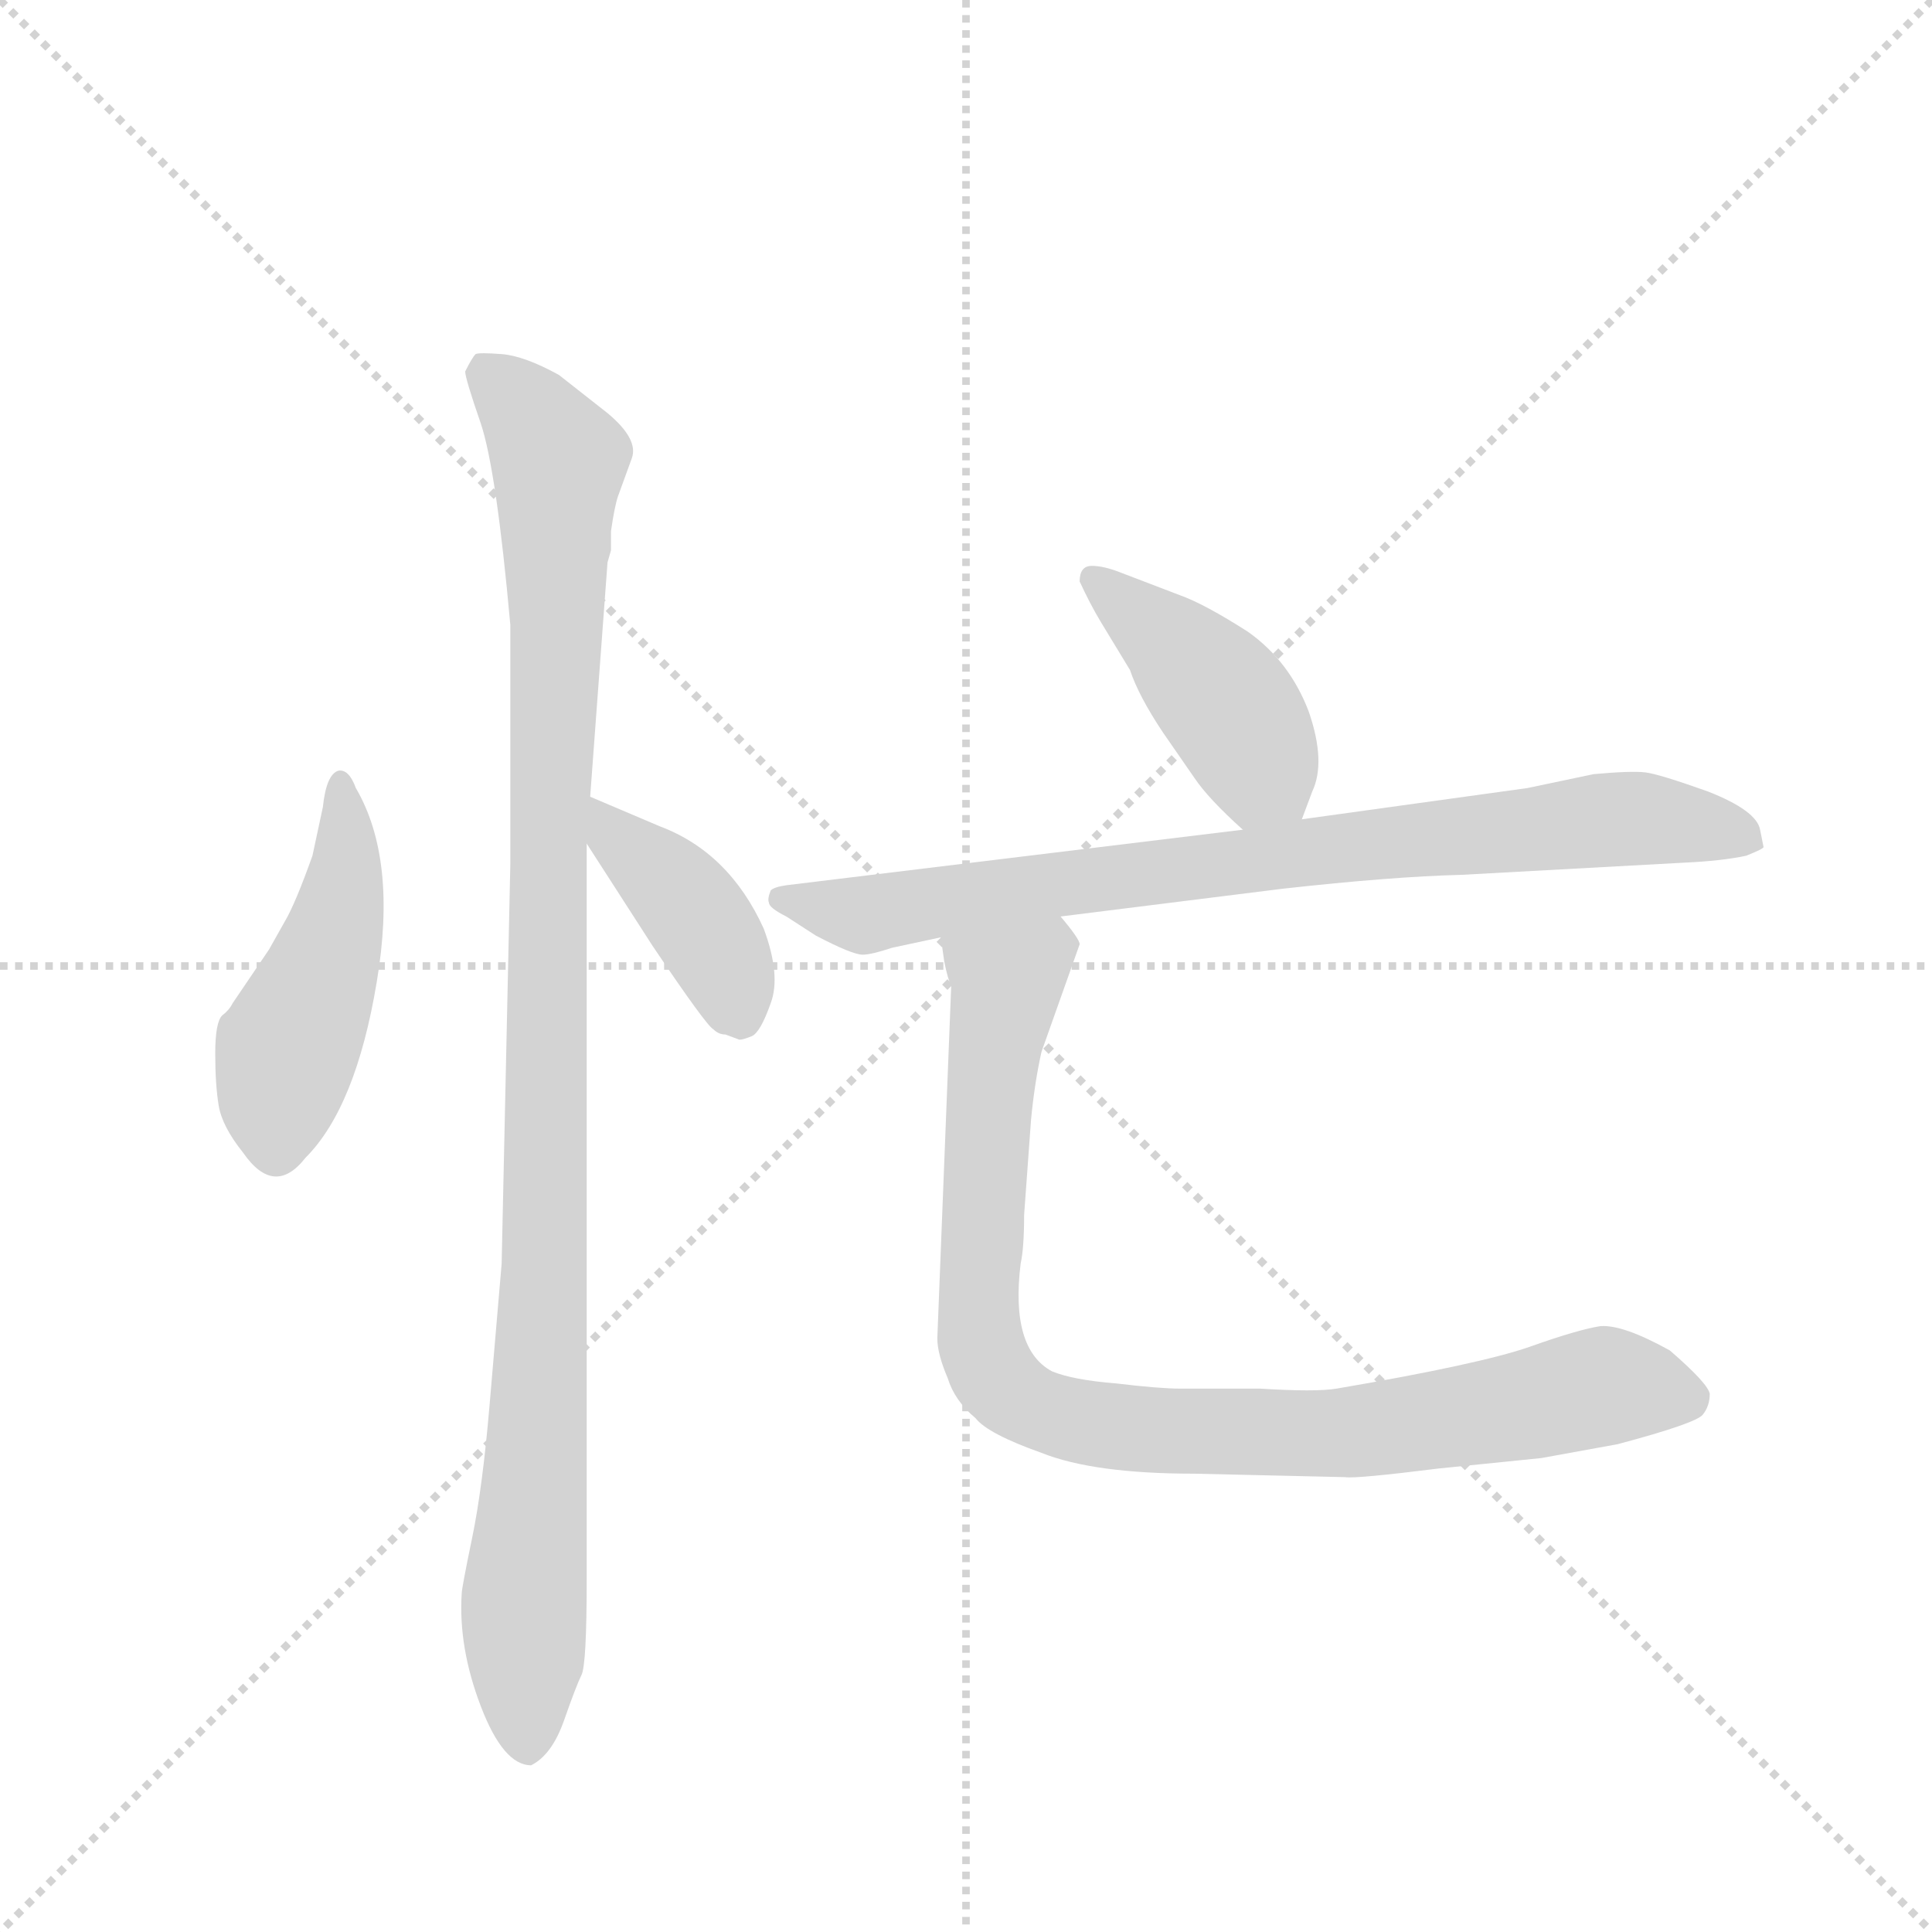 <svg version="1.1" viewBox="0 0 1024 1024" xmlns="http://www.w3.org/2000/svg">
  <g stroke="lightgray" stroke-dasharray="1,1" stroke-width="1" transform="scale(4, 4)">
    <line x1="0" y1="0" x2="256" y2="256"></line>
    <line x1="256" y1="0" x2="0" y2="256"></line>
    <line x1="128" y1="0" x2="128" y2="256"></line>
    <line x1="0" y1="128" x2="256" y2="128"></line>
  </g>
  <g transform="scale(0.92, -0.92) translate(60, -900)">
    <style type="text/css">
      
        @keyframes keyframes0 {
          from {
            stroke: blue;
            stroke-dashoffset: 469;
            stroke-width: 128;
          }
          60% {
            animation-timing-function: step-end;
            stroke: blue;
            stroke-dashoffset: 0;
            stroke-width: 128;
          }
          to {
            stroke: black;
            stroke-width: 1024;
          }
        }
        #make-me-a-hanzi-animation-0 {
          animation: keyframes0 0.632s both;
          animation-delay: 0s;
          animation-timing-function: linear;
        }
      
        @keyframes keyframes1 {
          from {
            stroke: blue;
            stroke-dashoffset: 1063;
            stroke-width: 128;
          }
          78% {
            animation-timing-function: step-end;
            stroke: blue;
            stroke-dashoffset: 0;
            stroke-width: 128;
          }
          to {
            stroke: black;
            stroke-width: 1024;
          }
        }
        #make-me-a-hanzi-animation-1 {
          animation: keyframes1 1.115s both;
          animation-delay: 0.632s;
          animation-timing-function: linear;
        }
      
        @keyframes keyframes2 {
          from {
            stroke: blue;
            stroke-dashoffset: 404;
            stroke-width: 128;
          }
          57% {
            animation-timing-function: step-end;
            stroke: blue;
            stroke-dashoffset: 0;
            stroke-width: 128;
          }
          to {
            stroke: black;
            stroke-width: 1024;
          }
        }
        #make-me-a-hanzi-animation-2 {
          animation: keyframes2 0.579s both;
          animation-delay: 1.747s;
          animation-timing-function: linear;
        }
      
        @keyframes keyframes3 {
          from {
            stroke: blue;
            stroke-dashoffset: 428;
            stroke-width: 128;
          }
          58% {
            animation-timing-function: step-end;
            stroke: blue;
            stroke-dashoffset: 0;
            stroke-width: 128;
          }
          to {
            stroke: black;
            stroke-width: 1024;
          }
        }
        #make-me-a-hanzi-animation-3 {
          animation: keyframes3 0.598s both;
          animation-delay: 2.326s;
          animation-timing-function: linear;
        }
      
        @keyframes keyframes4 {
          from {
            stroke: blue;
            stroke-dashoffset: 819;
            stroke-width: 128;
          }
          73% {
            animation-timing-function: step-end;
            stroke: blue;
            stroke-dashoffset: 0;
            stroke-width: 128;
          }
          to {
            stroke: black;
            stroke-width: 1024;
          }
        }
        #make-me-a-hanzi-animation-4 {
          animation: keyframes4 0.917s both;
          animation-delay: 2.924s;
          animation-timing-function: linear;
        }
      
        @keyframes keyframes5 {
          from {
            stroke: blue;
            stroke-dashoffset: 932;
            stroke-width: 128;
          }
          75% {
            animation-timing-function: step-end;
            stroke: blue;
            stroke-dashoffset: 0;
            stroke-width: 128;
          }
          to {
            stroke: black;
            stroke-width: 1024;
          }
        }
        #make-me-a-hanzi-animation-5 {
          animation: keyframes5 1.008s both;
          animation-delay: 3.84s;
          animation-timing-function: linear;
        }
      
    </style>
    
      <path d="M 145 446 Q 141 457 135 456 Q 128 454 126 435 L 120 407 Q 110 379 104 369 L 95 353 L 74 322 Q 72 318 68 315 Q 64 311 64 293 Q 64 275 66 263 Q 68 251 80 236 Q 98 210 116 233 Q 145 262 157 334 Q 169 405 145 446 Z" fill="lightgray"></path>
    
      <path d="M 280 441 L 290 576 L 292 583 L 292 594 Q 294 608 296 614 L 304 636 Q 308 647 290 662 L 262 684 Q 242 695 229 696 Q 216 697 214 696 Q 212 694 208 686 Q 208 682 217 656 Q 226 629 234 540 L 234 402 L 229 172 L 222 90 Q 218 43 212 14 Q 206 -15 206 -18 Q 204 -49 217 -83 Q 230 -117 246 -117 Q 258 -111 265 -91 Q 272 -71 275 -65 Q 278 -59 278 -10 L 278 414 L 280 441 Z" fill="lightgray"></path>
    
      <path d="M 358 304 L 366 301 Q 368 301 373 303 Q 378 305 384 322 Q 390 338 380 365 Q 360 409 320 424 L 280 441 C 253 452 262 439 278 414 L 316 355 Q 347 309 351 307 Q 354 304 358 304 Z" fill="lightgray"></path>
    
      <path d="M 690 428 L 696 444 Q 704 461 694 490 Q 683 519 659 536 Q 634 552 620 557 L 586 570 Q 576 574 569 574 Q 562 574 562 565 Q 568 552 574 542 L 591 514 Q 596 499 610 478 L 628 452 Q 636 440 656 422 C 678 402 680 400 690 428 Z" fill="lightgray"></path>
    
      <path d="M 551 372 L 679 388 Q 742 395 782 396 L 910 403 Q 932 404 946 407 Q 956 411 956 412 L 954 422 Q 952 433 924 444 Q 896 454 888 455 Q 880 456 858 454 L 820 446 L 690 428 L 656 422 L 393 390 Q 386 389 384 387 Q 382 382 383 380 Q 383 377 393 372 L 410 361 Q 431 350 437 350 Q 442 350 454 354 L 482 360 L 551 372 Z" fill="lightgray"></path>
    
      <path d="M 488 332 L 480 129 Q 480 120 486 106 Q 490 93 502 83 Q 509 74 540 63 Q 570 51 628 51 L 715 49 Q 721 48 769 54 L 828 60 L 872 68 Q 917 80 921 85 Q 925 90 925 97 Q 924 103 902 122 Q 875 137 862 136 Q 849 134 821 124 Q 792 114 710 100 Q 698 98 666 100 L 620 100 Q 608 100 583 103 Q 558 105 546 110 Q 522 123 528 172 Q 530 181 530 200 L 534 255 Q 536 276 540 294 L 562 356 Q 562 359 551 372 C 536 398 477 390 482 360 L 484 346 Q 486 336 488 332 Z" fill="lightgray"></path>
    
    
      <clipPath id="make-me-a-hanzi-clip-0">
        <path d="M 145 446 Q 141 457 135 456 Q 128 454 126 435 L 120 407 Q 110 379 104 369 L 95 353 L 74 322 Q 72 318 68 315 Q 64 311 64 293 Q 64 275 66 263 Q 68 251 80 236 Q 98 210 116 233 Q 145 262 157 334 Q 169 405 145 446 Z"></path>
      </clipPath>
      <path clip-path="url(#make-me-a-hanzi-clip-0)" d="M 137 448 L 138 389 L 128 347 L 105 295 L 99 241" fill="none" id="make-me-a-hanzi-animation-0" stroke-dasharray="341 682" stroke-linecap="round"></path>
    
      <clipPath id="make-me-a-hanzi-clip-1">
        <path d="M 280 441 L 290 576 L 292 583 L 292 594 Q 294 608 296 614 L 304 636 Q 308 647 290 662 L 262 684 Q 242 695 229 696 Q 216 697 214 696 Q 212 694 208 686 Q 208 682 217 656 Q 226 629 234 540 L 234 402 L 229 172 L 222 90 Q 218 43 212 14 Q 206 -15 206 -18 Q 204 -49 217 -83 Q 230 -117 246 -117 Q 258 -111 265 -91 Q 272 -71 275 -65 Q 278 -59 278 -10 L 278 414 L 280 441 Z"></path>
      </clipPath>
      <path clip-path="url(#make-me-a-hanzi-clip-1)" d="M 222 685 L 244 663 L 262 633 L 254 171 L 242 -14 L 244 -107" fill="none" id="make-me-a-hanzi-animation-1" stroke-dasharray="935 1870" stroke-linecap="round"></path>
    
      <clipPath id="make-me-a-hanzi-clip-2">
        <path d="M 358 304 L 366 301 Q 368 301 373 303 Q 378 305 384 322 Q 390 338 380 365 Q 360 409 320 424 L 280 441 C 253 452 262 439 278 414 L 316 355 Q 347 309 351 307 Q 354 304 358 304 Z"></path>
      </clipPath>
      <path clip-path="url(#make-me-a-hanzi-clip-2)" d="M 285 434 L 295 417 L 338 377 L 356 349 L 366 314" fill="none" id="make-me-a-hanzi-animation-2" stroke-dasharray="276 552" stroke-linecap="round"></path>
    
      <clipPath id="make-me-a-hanzi-clip-3">
        <path d="M 690 428 L 696 444 Q 704 461 694 490 Q 683 519 659 536 Q 634 552 620 557 L 586 570 Q 576 574 569 574 Q 562 574 562 565 Q 568 552 574 542 L 591 514 Q 596 499 610 478 L 628 452 Q 636 440 656 422 C 678 402 680 400 690 428 Z"></path>
      </clipPath>
      <path clip-path="url(#make-me-a-hanzi-clip-3)" d="M 572 565 L 633 511 L 683 435" fill="none" id="make-me-a-hanzi-animation-3" stroke-dasharray="300 600" stroke-linecap="round"></path>
    
      <clipPath id="make-me-a-hanzi-clip-4">
        <path d="M 551 372 L 679 388 Q 742 395 782 396 L 910 403 Q 932 404 946 407 Q 956 411 956 412 L 954 422 Q 952 433 924 444 Q 896 454 888 455 Q 880 456 858 454 L 820 446 L 690 428 L 656 422 L 393 390 Q 386 389 384 387 Q 382 382 383 380 Q 383 377 393 372 L 410 361 Q 431 350 437 350 Q 442 350 454 354 L 482 360 L 551 372 Z"></path>
      </clipPath>
      <path clip-path="url(#make-me-a-hanzi-clip-4)" d="M 391 383 L 443 373 L 650 404 L 882 429 L 948 416" fill="none" id="make-me-a-hanzi-animation-4" stroke-dasharray="691 1382" stroke-linecap="round"></path>
    
      <clipPath id="make-me-a-hanzi-clip-5">
        <path d="M 488 332 L 480 129 Q 480 120 486 106 Q 490 93 502 83 Q 509 74 540 63 Q 570 51 628 51 L 715 49 Q 721 48 769 54 L 828 60 L 872 68 Q 917 80 921 85 Q 925 90 925 97 Q 924 103 902 122 Q 875 137 862 136 Q 849 134 821 124 Q 792 114 710 100 Q 698 98 666 100 L 620 100 Q 608 100 583 103 Q 558 105 546 110 Q 522 123 528 172 Q 530 181 530 200 L 534 255 Q 536 276 540 294 L 562 356 Q 562 359 551 372 C 536 398 477 390 482 360 L 484 346 Q 486 336 488 332 Z"></path>
      </clipPath>
      <path clip-path="url(#make-me-a-hanzi-clip-5)" d="M 546 360 L 520 334 L 509 261 L 504 136 L 521 98 L 539 87 L 574 79 L 679 74 L 755 79 L 854 100 L 913 94" fill="none" id="make-me-a-hanzi-animation-5" stroke-dasharray="804 1608" stroke-linecap="round"></path>
    
  </g>
</svg>